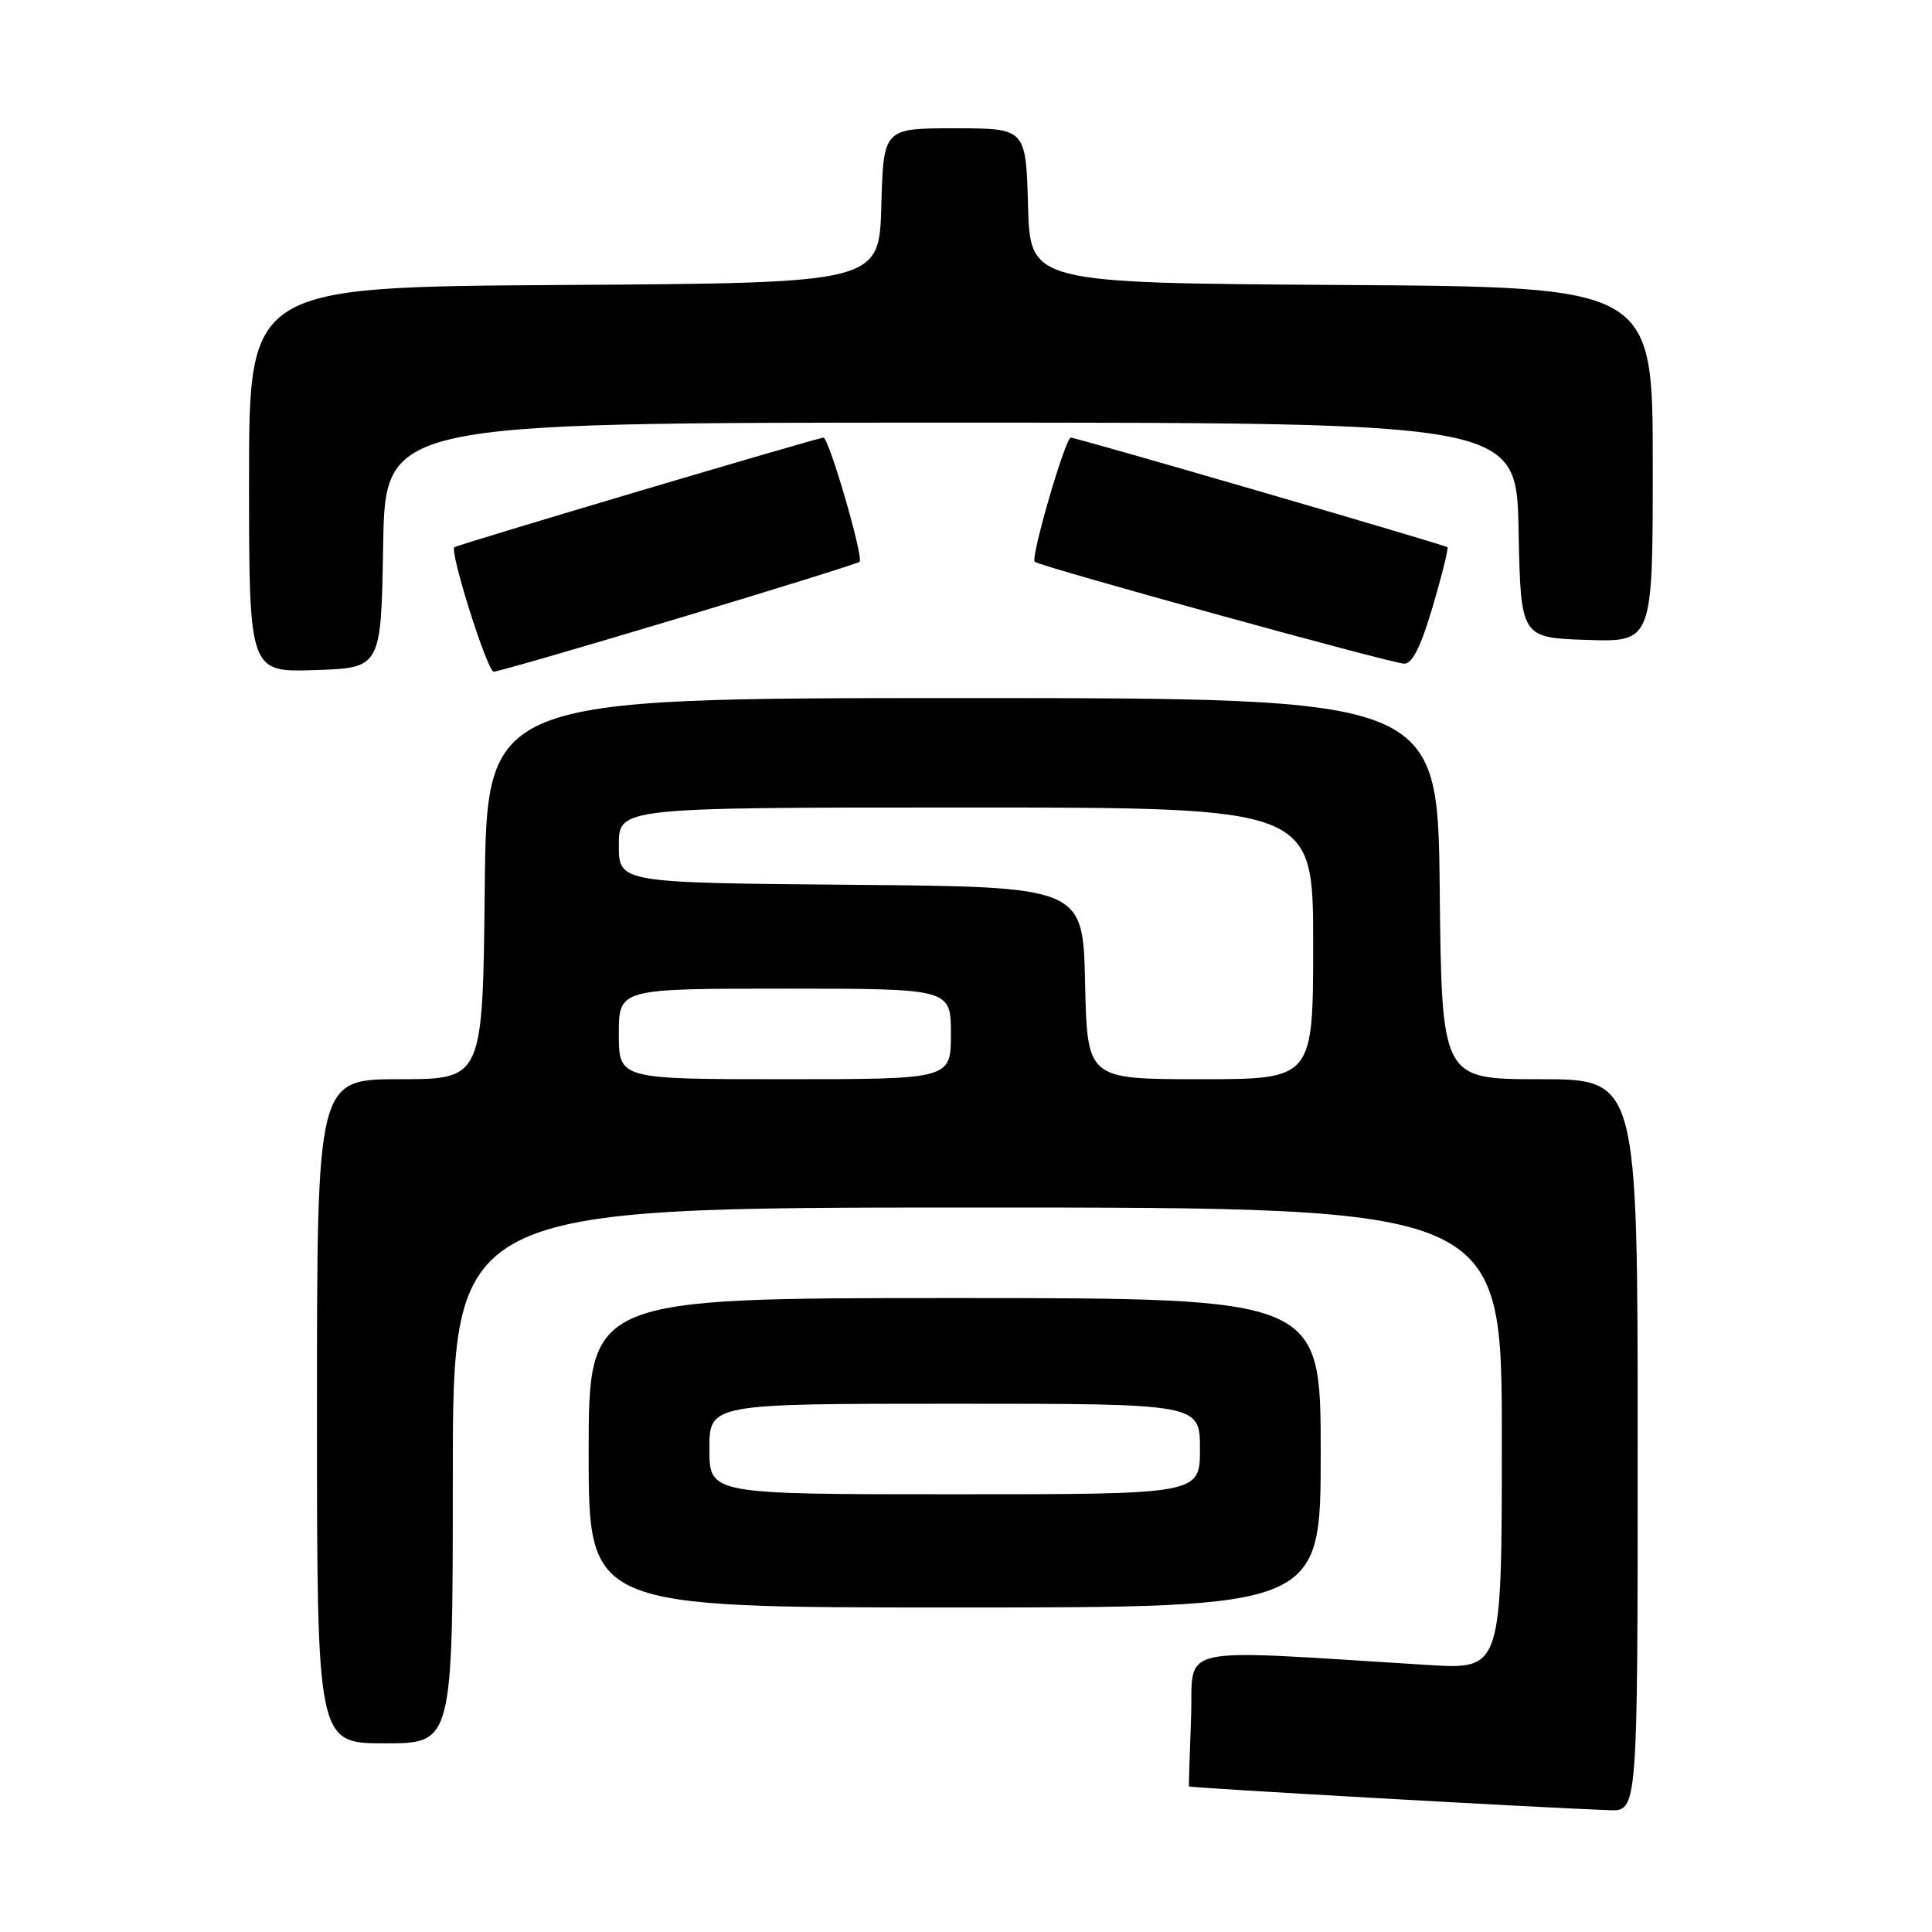 <?xml version="1.0" encoding="UTF-8" standalone="no"?>
<!DOCTYPE svg PUBLIC "-//W3C//DTD SVG 1.1//EN" "http://www.w3.org/Graphics/SVG/1.1/DTD/svg11.dtd" >
<svg xmlns="http://www.w3.org/2000/svg" xmlns:xlink="http://www.w3.org/1999/xlink" version="1.1" viewBox="0 0 256 256">
 <g >
 <path fill="currentColor"
d=" M 217.00 191.50 C 217.00 143.00 217.00 143.00 204.02 143.00 C 191.03 143.00 191.03 143.00 190.77 117.75 C 190.50 92.50 190.50 92.50 127.50 92.50 C 64.50 92.50 64.50 92.50 64.23 117.75 C 63.97 143.00 63.97 143.00 52.98 143.00 C 42.00 143.00 42.00 143.00 42.00 187.00 C 42.00 231.00 42.00 231.00 51.00 231.00 C 60.00 231.00 60.00 231.00 60.00 195.50 C 60.00 160.00 60.00 160.00 129.50 160.00 C 199.00 160.00 199.00 160.00 199.00 190.61 C 199.00 221.22 199.00 221.22 189.25 220.62 C 154.79 218.51 158.19 217.75 157.82 227.64 C 157.64 232.51 157.51 236.60 157.54 236.71 C 157.59 236.90 203.91 239.52 213.25 239.86 C 217.00 240.00 217.00 240.00 217.00 191.50 Z  M 175.00 192.50 C 175.00 172.00 175.00 172.00 126.50 172.00 C 78.00 172.00 78.00 172.00 78.00 192.50 C 78.00 213.00 78.00 213.00 126.50 213.00 C 175.00 213.00 175.00 213.00 175.00 192.50 Z  M 50.77 72.25 C 51.05 56.00 51.05 56.00 126.00 56.00 C 200.95 56.00 200.95 56.00 201.22 70.25 C 201.50 84.50 201.50 84.50 210.25 84.79 C 219.00 85.08 219.00 85.08 219.00 61.55 C 219.00 38.02 219.00 38.02 177.75 37.76 C 136.50 37.50 136.50 37.50 136.22 27.25 C 135.93 17.00 135.93 17.00 126.50 17.00 C 117.07 17.00 117.07 17.00 116.78 27.25 C 116.50 37.50 116.50 37.50 74.75 37.76 C 33.00 38.02 33.00 38.02 33.00 63.55 C 33.00 89.08 33.00 89.08 41.75 88.79 C 50.50 88.50 50.50 88.50 50.77 72.25 Z  M 89.93 81.91 C 102.89 78.02 113.68 74.65 113.90 74.44 C 114.46 73.87 109.84 58.00 109.11 57.99 C 108.40 57.98 60.64 72.16 60.21 72.51 C 59.54 73.05 64.57 89.00 65.42 89.00 C 65.94 89.00 76.96 85.81 89.93 81.91 Z  M 189.84 80.38 C 191.08 76.18 191.95 72.64 191.79 72.51 C 191.38 72.17 142.63 57.98 141.89 57.99 C 141.16 58.00 136.54 73.87 137.10 74.44 C 137.70 75.02 184.25 87.87 186.05 87.94 C 187.13 87.98 188.27 85.71 189.84 80.38 Z  M 82.00 137.00 C 82.00 131.00 82.00 131.00 104.00 131.00 C 126.00 131.00 126.00 131.00 126.00 137.00 C 126.00 143.00 126.00 143.00 104.00 143.00 C 82.00 143.00 82.00 143.00 82.00 137.00 Z  M 143.78 130.25 C 143.50 117.50 143.50 117.50 112.75 117.24 C 82.00 116.97 82.00 116.97 82.00 111.99 C 82.00 107.00 82.00 107.00 128.00 107.00 C 174.00 107.00 174.00 107.00 174.00 125.00 C 174.00 143.00 174.00 143.00 159.03 143.00 C 144.06 143.00 144.06 143.00 143.78 130.25 Z  M 94.00 192.00 C 94.00 186.00 94.00 186.00 126.50 186.00 C 159.00 186.00 159.00 186.00 159.00 192.00 C 159.00 198.00 159.00 198.00 126.50 198.00 C 94.00 198.00 94.00 198.00 94.00 192.00 Z "/>
</g>
</svg>